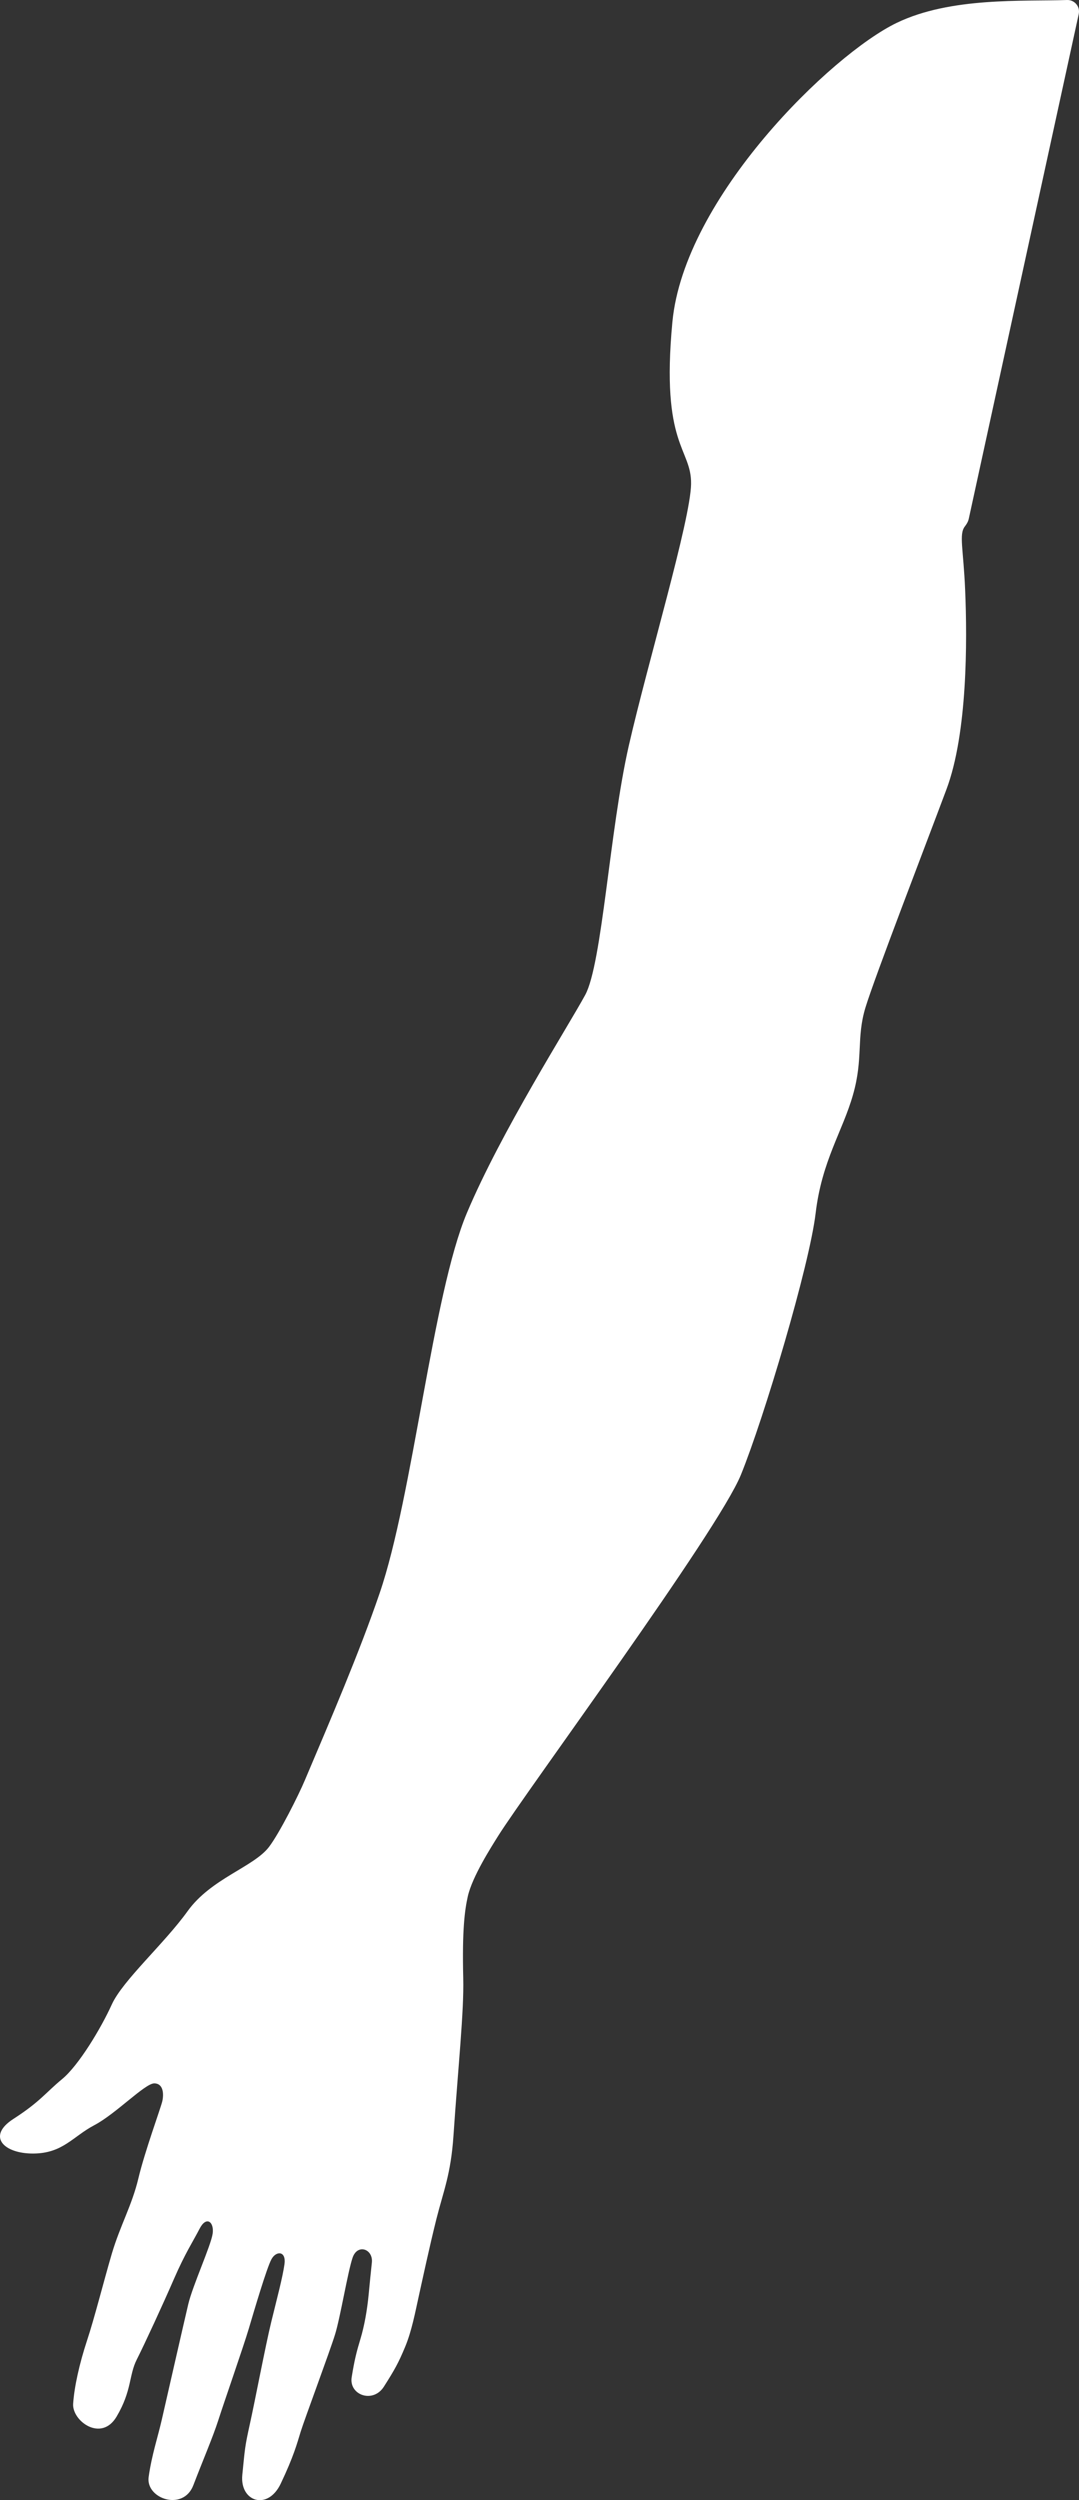 <?xml version="1.0" encoding="UTF-8"?>
<svg id="Layer_1" data-name="Layer 1" xmlns="http://www.w3.org/2000/svg" width="173.233" height="401.232" viewBox="0 0 173.233 401.232">
  <rect x="0" y="0" width="173.233" height="401.232" fill="#333333" stroke="none"/>
  <defs>
    <style>
      .cls-1 {
        fill: #fff;
        fill-rule: evenodd;
      }
    </style>
  </defs>
  <path class="cls-1" d="M155.533,83.268L173.189,2.252c.259-1.187-.666-2.295-1.881-2.251-7.047,.255-18.649-.522-27.355,3.675-10.46,5.05-34.11,28-36,48-1.89,20.01,3.09,20.19,3,26-.09,5.82-6.9,28.44-10,42-3.09,13.57-4.27,34.99-7,40-2.72,5.02-13.48,21.9-19,35-5.51,13.11-8.67,45.46-14,61-3.25,9.51-7.86,20.24-12,30-1,2.39-4.06,8.48-5.76,10.72-2.46,3.23-9.3,5.06-13.07,10.31-3.77,5.24-10.41,11.11-12.17,14.97-1.75,3.86-5.34,9.82-8,12-2.65,2.19-3.51,3.61-7.81,6.38-4.3,2.77-1.56,5.57,3.19,5.55s6.36-2.74,9.81-4.55c3.46-1.82,8.13-6.71,9.62-6.71,1.5,.01,1.55,1.76,1.29,2.89-.27,1.13-2.8,8.01-3.83,12.33-1.02,4.32-2.91,7.54-4.27,12.11-1.32,4.5-2.78,10.32-4,14-1.19,3.62-2.03,7.34-2.21,10.1-.18,2.75,4.52,6.21,6.98,2.04,2.46-4.16,1.96-6.63,3.23-9.14s4.22-8.9,6-13c1.79-4.1,3.02-5.93,4.1-8.02,1.08-2.09,2.35-1.08,2.09,.8-.26,1.89-3.21,8.33-3.92,11.34-.71,3.01-3.58,15.59-4.24,18.49-.66,2.9-1.62,5.68-2.12,9.25-.47,3.47,5.54,5.53,7.17,1.32,1.62-4.22,3.11-7.65,4.01-10.44,.89-2.79,4.08-11.93,4.91-14.74,.83-2.8,2.87-9.73,3.63-11.11,.75-1.38,2.39-1.37,2.09,.8-.31,2.18-1.18,5.4-2.12,9.25-.94,3.86-2.61,12.68-3.44,16.41-.82,3.73-.78,3.86-1.21,8.15-.43,4.3,4.07,5.8,6.16,1.42,2.09-4.39,2.63-6.46,3.21-8.35,.58-1.89,4.67-12.85,5.52-15.61,.85-2.75,2.04-10.05,2.82-12.33,.79-2.28,3.32-1.38,3.09,.8-.23,2.19-.26,2.45-.51,5.08-.25,2.63-.71,5.13-1.32,7.16-.61,2.02-.95,3.3-1.41,6.16-.46,2.87,3.43,4.25,5.17,1.51s2.33-3.79,3.4-6.36c1.07-2.56,1.63-5.58,2.22-8.25,.59-2.66,1.71-7.89,2.82-12.33,1.12-4.44,2.31-7.13,2.73-13.32,.76-11.21,1.7-19.91,1.57-25.27-.19-7.81,.24-10.93,.73-13.14,.72-3.2,3.8-7.98,4.85-9.67,4.52-7.22,35.31-48.91,39-58,3.7-9.09,11.01-33.59,12-42,1-8.41,4.33-13.11,6-19,1.68-5.88,.5-9.08,2-14,1.5-4.91,9.64-26.01,13-35,3.37-8.99,3.35-23.77,3-32-.276-6.631-1.025-8.924-.044-10.195,.283-.366,.525-.762,.623-1.214Z"/>
</svg>